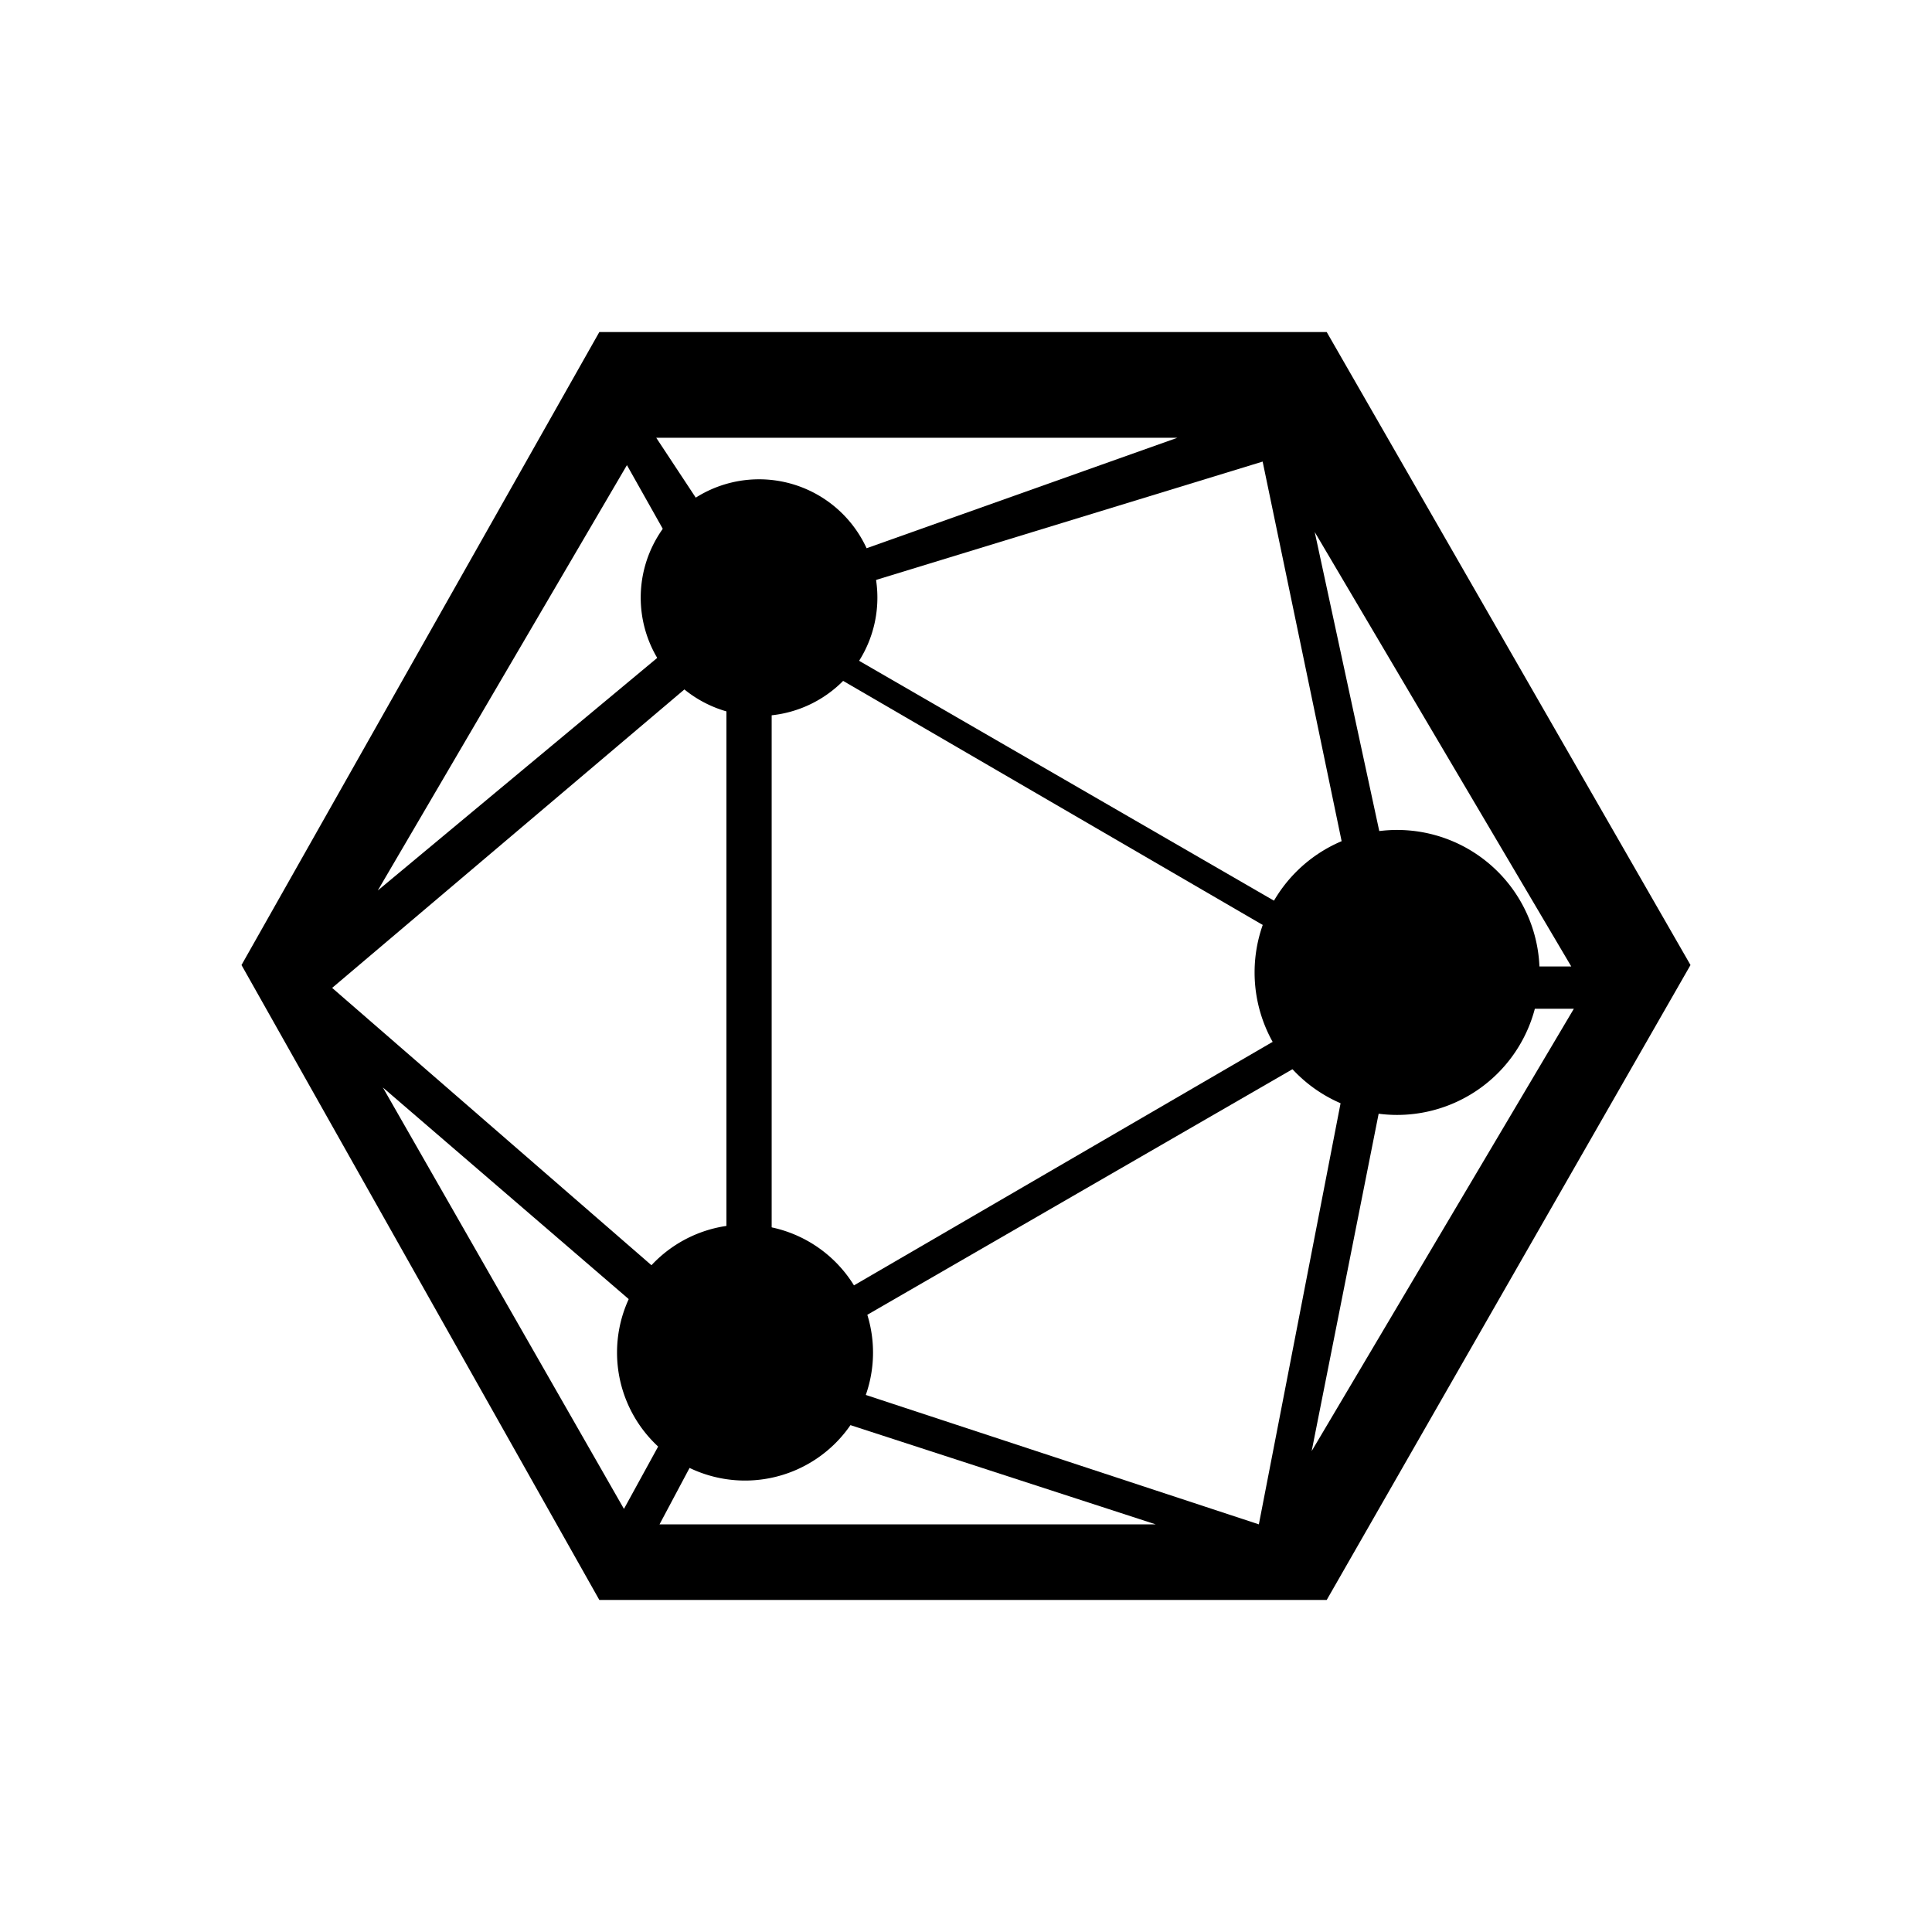 <svg xmlns="http://www.w3.org/2000/svg" width="1em" height="1em" viewBox="0 0 24 24"><path fill="currentColor" fill-rule="evenodd" d="M7.445 4.125h9.036L21 11.988l-4.519 7.887H7.445L3 11.988zm.707 1.313h6.474L9.382 7.302zm-.364.34l-3.095 5.284l4.133-3.44zm9.168 6.064l-1.271-6.108l-6.076 1.86zm-12.83.43l4.898-4.15v8.404zm5.46 4.29v-8.62l7.41 4.31zm6.746-9.953l3.187 5.397h-2.022zm-.038 11.417l3.257-5.495h-2.166zm-6.625-1.055l7.152-4.131l-1.183 6.096zm-4.913-3.462l2.995 5.235l.99-1.805zm3.437 5.427h6.163l-5.254-1.708z" clip-rule="evenodd"/><path fill="currentColor" d="M9.375 8.893a1.47 1.47 0 1 0 0-2.938a1.47 1.47 0 0 0 0 2.938m7.98 4.957a1.77 1.77 0 1 0 0-3.54a1.77 1.77 0 0 0 0 3.54"/><path fill="currentColor" d="M9.376 8.461a1.036 1.036 0 1 0 0-2.072a1.036 1.036 0 0 0 0 2.072m1.469 8.341a1.59 1.59 0 1 1-3.18 0a1.59 1.59 0 0 1 3.18 0m6.509-3.474a1.248 1.248 0 1 0 0-2.495a1.248 1.248 0 0 0 0 2.495"/></svg>
